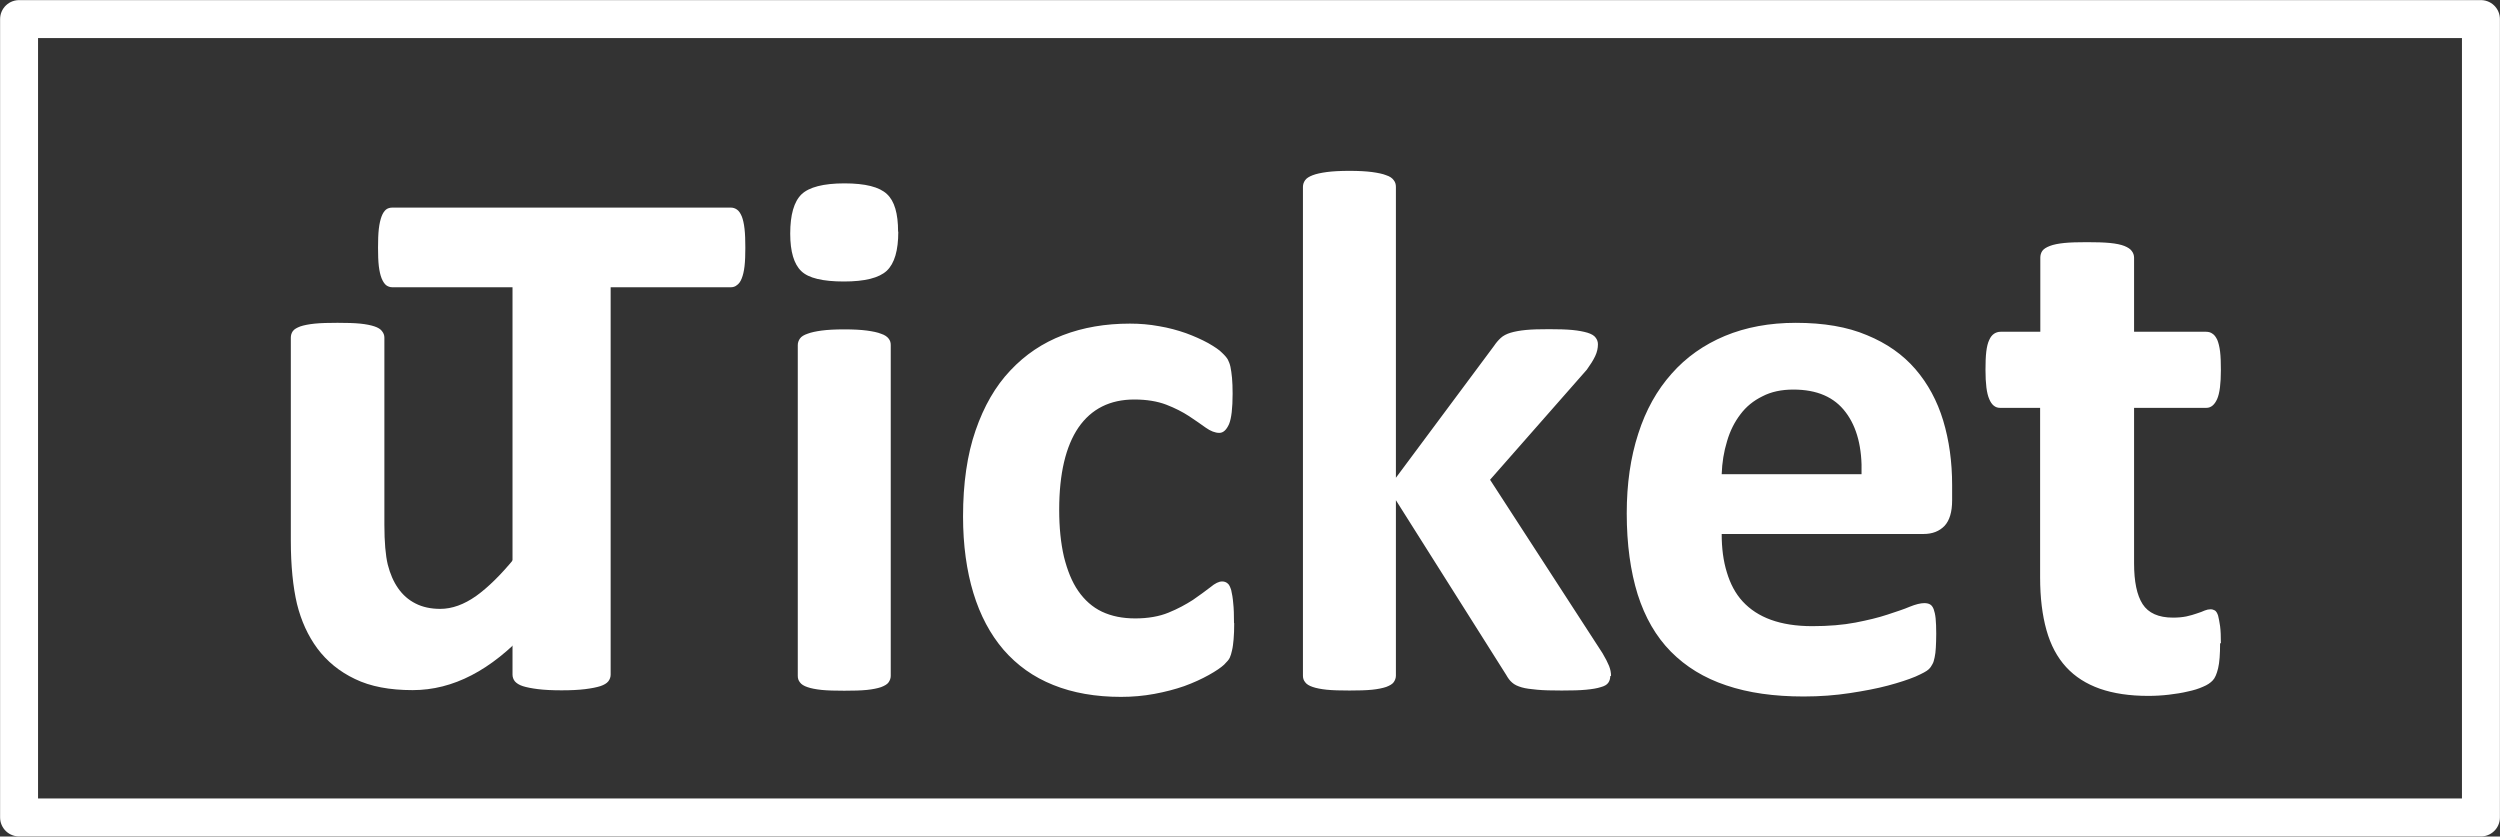 <?xml version="1.0" encoding="UTF-8"?>
<!DOCTYPE svg PUBLIC "-//W3C//DTD SVG 1.1//EN" "http://www.w3.org/Graphics/SVG/1.1/DTD/svg11.dtd">
<!-- Creator: CorelDRAW 2019 -->
<svg xmlns="http://www.w3.org/2000/svg" xml:space="preserve" width="34.792mm" height="11.642mm" version="1.1" style="shape-rendering:geometricPrecision; text-rendering:geometricPrecision; image-rendering:optimizeQuality; fill-rule:evenodd; clip-rule:evenodd"
viewBox="0 0 125.85 42.11"
 xmlns:xlink="http://www.w3.org/1999/xlink"
 xmlns:xodm="http://www.corel.com/coreldraw/odm/2003">
 <rect x="0" y="0" width="125.85" height="42.11" fill="#333333" stroke="none"/>
 <defs>
  <style type="text/css">
   <![CDATA[
    .str0 {stroke:white;stroke-width:1.91;stroke-linejoin:round;stroke-miterlimit:2.366}
    .fil0 {fill:none}
    .fil1 {fill:white;fill-rule:nonzero}
   ]]>
  </style>
 </defs>
 <g id="Layer_x0020_1">
  <polygon class="fil0 str0" points="0.96,0.96 124.89,0.96 124.89,41.15 0.96,41.15 "/>
  <g id="_916034560">
   <path class="fil1" d="M30.59 33.69c0,0.12 -0.03,0.23 -0.1,0.33 -0.06,0.1 -0.17,0.17 -0.33,0.24 -0.15,0.06 -0.36,0.11 -0.62,0.14 -0.26,0.03 -0.57,0.04 -0.96,0.04 -0.41,0 -0.75,-0.01 -1,-0.04 -0.26,-0.03 -0.46,-0.08 -0.61,-0.14 -0.15,-0.06 -0.26,-0.14 -0.32,-0.24 -0.06,-0.1 -0.1,-0.2 -0.1,-0.33l0 -1.93c-0.92,0.99 -1.86,1.74 -2.81,2.23 -0.96,0.5 -1.95,0.75 -2.97,0.75 -1.15,0 -2.12,-0.18 -2.9,-0.56 -0.78,-0.37 -1.41,-0.89 -1.89,-1.53 -0.48,-0.65 -0.82,-1.4 -1.03,-2.25 -0.2,-0.85 -0.31,-1.92 -0.31,-3.19l0 -10.21c0,-0.12 0.03,-0.23 0.1,-0.33 0.07,-0.1 0.2,-0.17 0.38,-0.24 0.18,-0.06 0.43,-0.11 0.73,-0.14 0.31,-0.03 0.68,-0.04 1.14,-0.04 0.46,0 0.84,0.01 1.14,0.04 0.3,0.03 0.54,0.08 0.72,0.14 0.18,0.06 0.31,0.14 0.38,0.24 0.08,0.1 0.12,0.2 0.12,0.33l0 9.42c0,0.87 0.06,1.54 0.17,2 0.12,0.47 0.29,0.86 0.52,1.19 0.23,0.33 0.52,0.59 0.88,0.77 0.35,0.18 0.77,0.27 1.24,0.27 0.6,0 1.2,-0.22 1.81,-0.65 0.6,-0.43 1.25,-1.07 1.93,-1.9l0 -11.09c0,-0.12 0.03,-0.23 0.1,-0.33 0.07,-0.1 0.19,-0.17 0.38,-0.24 0.18,-0.06 0.42,-0.11 0.71,-0.14 0.3,-0.03 0.68,-0.04 1.14,-0.04 0.46,0 0.84,0.01 1.14,0.04 0.29,0.03 0.54,0.08 0.71,0.14 0.17,0.06 0.3,0.14 0.37,0.24 0.08,0.1 0.12,0.2 0.12,0.33l0 16.69z"/>
   <path class="fil1" d="M37.52 12.47c0,0.36 -0.01,0.67 -0.04,0.93 -0.03,0.26 -0.08,0.46 -0.14,0.61 -0.06,0.16 -0.14,0.27 -0.24,0.34 -0.09,0.08 -0.2,0.11 -0.31,0.11l-6.05 0 0 19.5c0,0.12 -0.04,0.24 -0.12,0.34 -0.08,0.1 -0.22,0.18 -0.4,0.24 -0.19,0.06 -0.44,0.11 -0.76,0.15 -0.32,0.04 -0.71,0.06 -1.19,0.06 -0.47,0 -0.87,-0.02 -1.19,-0.06 -0.32,-0.04 -0.57,-0.09 -0.76,-0.15 -0.19,-0.06 -0.32,-0.15 -0.4,-0.24 -0.08,-0.1 -0.12,-0.22 -0.12,-0.34l0 -19.5 -6.05 0c-0.12,0 -0.23,-0.04 -0.32,-0.11 -0.08,-0.07 -0.16,-0.19 -0.22,-0.34 -0.06,-0.15 -0.11,-0.36 -0.14,-0.61 -0.03,-0.26 -0.04,-0.57 -0.04,-0.93 0,-0.37 0.01,-0.69 0.04,-0.95 0.03,-0.26 0.08,-0.47 0.14,-0.63 0.06,-0.16 0.14,-0.27 0.22,-0.34 0.09,-0.07 0.2,-0.1 0.32,-0.1l17.04 0c0.11,0 0.21,0.03 0.31,0.1 0.1,0.07 0.17,0.18 0.24,0.34 0.06,0.15 0.11,0.36 0.14,0.63 0.03,0.26 0.04,0.58 0.04,0.95zm7.32 21.55c0,0.12 -0.04,0.23 -0.11,0.33 -0.07,0.1 -0.2,0.17 -0.38,0.24 -0.18,0.06 -0.42,0.11 -0.71,0.14 -0.3,0.03 -0.68,0.04 -1.14,0.04 -0.46,0 -0.84,-0.01 -1.14,-0.04 -0.29,-0.03 -0.54,-0.08 -0.71,-0.14 -0.18,-0.06 -0.31,-0.14 -0.38,-0.24 -0.08,-0.1 -0.11,-0.2 -0.11,-0.33l0 -16.65c0,-0.12 0.04,-0.23 0.11,-0.33 0.07,-0.1 0.2,-0.18 0.38,-0.24 0.18,-0.07 0.42,-0.12 0.71,-0.16 0.3,-0.04 0.68,-0.06 1.14,-0.06 0.46,0 0.84,0.02 1.14,0.06 0.29,0.04 0.54,0.09 0.71,0.16 0.19,0.06 0.31,0.15 0.38,0.24 0.08,0.1 0.11,0.2 0.11,0.33l0 16.65zm0.38 -22.36c0,0.95 -0.19,1.6 -0.58,1.97 -0.39,0.36 -1.1,0.54 -2.16,0.54 -1.06,0 -1.78,-0.17 -2.14,-0.52 -0.37,-0.35 -0.56,-0.98 -0.56,-1.89 0,-0.95 0.19,-1.61 0.57,-1.98 0.38,-0.36 1.1,-0.55 2.16,-0.55 1.05,0 1.76,0.18 2.14,0.54 0.38,0.35 0.56,0.98 0.56,1.89zm16.91 19.7c0,0.33 -0.01,0.59 -0.03,0.82 -0.02,0.22 -0.04,0.4 -0.08,0.56 -0.03,0.15 -0.07,0.27 -0.11,0.36 -0.04,0.1 -0.14,0.21 -0.29,0.36 -0.15,0.14 -0.41,0.32 -0.77,0.52 -0.36,0.2 -0.77,0.39 -1.24,0.56 -0.46,0.16 -0.96,0.29 -1.5,0.39 -0.54,0.1 -1.1,0.15 -1.68,0.15 -1.28,0 -2.42,-0.2 -3.41,-0.6 -1,-0.4 -1.82,-0.99 -2.5,-1.77 -0.67,-0.78 -1.18,-1.74 -1.52,-2.86 -0.34,-1.12 -0.52,-2.41 -0.52,-3.85 0,-1.67 0.21,-3.12 0.63,-4.33 0.42,-1.22 1,-2.23 1.75,-3.02 0.75,-0.8 1.63,-1.39 2.65,-1.78 1.02,-0.39 2.14,-0.58 3.37,-0.58 0.5,0 0.98,0.04 1.47,0.13 0.48,0.08 0.92,0.2 1.35,0.35 0.41,0.15 0.79,0.32 1.12,0.5 0.33,0.19 0.57,0.35 0.7,0.49 0.14,0.13 0.24,0.25 0.29,0.34 0.05,0.1 0.1,0.22 0.13,0.36 0.03,0.15 0.06,0.34 0.08,0.56 0.02,0.22 0.03,0.48 0.03,0.8 0,0.73 -0.06,1.24 -0.18,1.53 -0.13,0.29 -0.29,0.44 -0.49,0.44 -0.21,0 -0.44,-0.09 -0.68,-0.26 -0.24,-0.17 -0.52,-0.37 -0.84,-0.58 -0.32,-0.21 -0.71,-0.41 -1.15,-0.58 -0.45,-0.17 -0.98,-0.26 -1.61,-0.26 -1.22,0 -2.16,0.47 -2.81,1.41 -0.64,0.94 -0.97,2.32 -0.97,4.14 0,0.89 0.08,1.68 0.24,2.37 0.17,0.68 0.4,1.26 0.72,1.72 0.32,0.46 0.71,0.81 1.19,1.04 0.49,0.23 1.04,0.34 1.68,0.34 0.64,0 1.21,-0.1 1.67,-0.29 0.47,-0.19 0.87,-0.41 1.23,-0.64 0.34,-0.24 0.64,-0.45 0.88,-0.64 0.24,-0.2 0.43,-0.29 0.59,-0.29 0.11,0 0.2,0.03 0.28,0.1 0.08,0.06 0.13,0.18 0.18,0.34 0.04,0.17 0.08,0.39 0.1,0.65 0.03,0.26 0.04,0.6 0.04,1.01zm18.93 2.68c0,0.12 -0.03,0.23 -0.1,0.33 -0.07,0.1 -0.19,0.17 -0.38,0.22 -0.18,0.06 -0.43,0.1 -0.74,0.13 -0.31,0.03 -0.71,0.04 -1.22,0.04 -0.51,0 -0.93,-0.01 -1.24,-0.04 -0.32,-0.03 -0.58,-0.06 -0.78,-0.12 -0.2,-0.06 -0.36,-0.13 -0.48,-0.24 -0.12,-0.1 -0.21,-0.23 -0.3,-0.39l-5.55 -8.79 0 8.83c0,0.12 -0.04,0.23 -0.11,0.33 -0.07,0.1 -0.2,0.17 -0.38,0.24 -0.18,0.06 -0.42,0.11 -0.71,0.14 -0.3,0.03 -0.68,0.04 -1.14,0.04 -0.46,0 -0.84,-0.01 -1.14,-0.04 -0.29,-0.03 -0.54,-0.08 -0.71,-0.14 -0.18,-0.06 -0.31,-0.14 -0.38,-0.24 -0.08,-0.1 -0.11,-0.2 -0.11,-0.33l0 -24.6c0,-0.13 0.04,-0.24 0.11,-0.34 0.07,-0.1 0.2,-0.18 0.38,-0.25 0.18,-0.07 0.42,-0.12 0.71,-0.16 0.3,-0.04 0.68,-0.06 1.14,-0.06 0.46,0 0.84,0.02 1.14,0.06 0.29,0.04 0.54,0.09 0.71,0.16 0.19,0.06 0.31,0.15 0.38,0.25 0.08,0.1 0.11,0.21 0.11,0.34l0 14.64 4.94 -6.64c0.1,-0.15 0.21,-0.28 0.34,-0.4 0.12,-0.11 0.29,-0.2 0.49,-0.26 0.2,-0.06 0.46,-0.11 0.77,-0.14 0.31,-0.03 0.7,-0.04 1.17,-0.04 0.46,0 0.85,0.01 1.17,0.04 0.31,0.03 0.57,0.08 0.77,0.14 0.19,0.06 0.33,0.14 0.4,0.24 0.08,0.1 0.12,0.21 0.12,0.34 0,0.19 -0.04,0.39 -0.14,0.6 -0.1,0.21 -0.24,0.43 -0.42,0.68l-4.87 5.54 5.66 8.73c0.15,0.25 0.26,0.47 0.33,0.64 0.07,0.18 0.1,0.34 0.1,0.5zm17.21 -8.84c0,0.57 -0.13,1 -0.38,1.27 -0.26,0.27 -0.61,0.41 -1.06,0.41l-10.16 0c0,0.71 0.08,1.35 0.26,1.93 0.17,0.57 0.43,1.07 0.8,1.47 0.37,0.4 0.84,0.71 1.42,0.92 0.58,0.21 1.27,0.32 2.08,0.32 0.82,0 1.54,-0.06 2.17,-0.18 0.62,-0.12 1.16,-0.25 1.61,-0.4 0.45,-0.15 0.83,-0.27 1.13,-0.4 0.3,-0.12 0.54,-0.18 0.73,-0.18 0.11,0 0.21,0.02 0.28,0.06 0.08,0.04 0.14,0.12 0.19,0.24 0.04,0.11 0.08,0.27 0.1,0.47 0.02,0.2 0.03,0.47 0.03,0.77 0,0.27 -0.01,0.51 -0.02,0.7 -0.01,0.19 -0.03,0.36 -0.06,0.49 -0.03,0.14 -0.06,0.26 -0.11,0.34 -0.05,0.1 -0.11,0.19 -0.2,0.27 -0.08,0.08 -0.3,0.2 -0.66,0.36 -0.36,0.15 -0.82,0.3 -1.38,0.45 -0.56,0.15 -1.2,0.27 -1.92,0.38 -0.72,0.11 -1.49,0.17 -2.32,0.17 -1.49,0 -2.78,-0.18 -3.9,-0.56 -1.11,-0.37 -2.04,-0.94 -2.79,-1.7 -0.75,-0.76 -1.3,-1.72 -1.67,-2.88 -0.36,-1.16 -0.55,-2.52 -0.55,-4.08 0,-1.48 0.19,-2.81 0.58,-4.01 0.38,-1.19 0.94,-2.19 1.68,-3.02 0.73,-0.83 1.63,-1.46 2.68,-1.9 1.06,-0.44 2.25,-0.66 3.57,-0.66 1.4,0 2.59,0.2 3.58,0.62 1,0.41 1.81,0.98 2.44,1.71 0.63,0.73 1.1,1.6 1.4,2.59 0.3,1 0.45,2.08 0.45,3.25l0 0.75zm-4.56 -1.34c0.04,-1.32 -0.23,-2.36 -0.8,-3.11 -0.57,-0.76 -1.44,-1.14 -2.63,-1.14 -0.6,0 -1.12,0.11 -1.56,0.34 -0.45,0.22 -0.82,0.52 -1.11,0.91 -0.29,0.38 -0.52,0.83 -0.67,1.35 -0.16,0.52 -0.25,1.07 -0.27,1.66l7.04 0zm18.05 8.52c0,0.55 -0.03,0.97 -0.1,1.26 -0.07,0.29 -0.16,0.5 -0.27,0.61 -0.11,0.12 -0.27,0.23 -0.49,0.32 -0.22,0.1 -0.48,0.18 -0.77,0.24 -0.29,0.07 -0.61,0.12 -0.95,0.16 -0.34,0.04 -0.69,0.06 -1.04,0.06 -0.93,0 -1.74,-0.12 -2.43,-0.36 -0.68,-0.24 -1.25,-0.6 -1.7,-1.09 -0.45,-0.49 -0.78,-1.11 -0.99,-1.86 -0.21,-0.75 -0.32,-1.63 -0.32,-2.65l0 -8.54 -2.02 0c-0.24,0 -0.42,-0.15 -0.54,-0.44 -0.13,-0.29 -0.19,-0.78 -0.19,-1.47 0,-0.36 0.01,-0.67 0.04,-0.92 0.03,-0.25 0.08,-0.45 0.15,-0.59 0.06,-0.14 0.14,-0.24 0.24,-0.31 0.09,-0.06 0.2,-0.1 0.33,-0.1l2 0 0 -3.73c0,-0.12 0.03,-0.24 0.1,-0.34 0.07,-0.1 0.2,-0.18 0.38,-0.25 0.18,-0.07 0.43,-0.12 0.73,-0.15 0.31,-0.03 0.68,-0.04 1.14,-0.04 0.46,0 0.84,0.01 1.15,0.04 0.31,0.03 0.55,0.08 0.73,0.15 0.17,0.07 0.3,0.15 0.37,0.25 0.08,0.1 0.12,0.22 0.12,0.34l0 3.73 3.62 0c0.13,0 0.24,0.03 0.33,0.1 0.1,0.06 0.17,0.17 0.24,0.31 0.06,0.15 0.11,0.34 0.14,0.59 0.03,0.25 0.04,0.56 0.04,0.92 0,0.69 -0.06,1.18 -0.19,1.47 -0.13,0.29 -0.31,0.44 -0.54,0.44l-3.64 0 0 7.83c0,0.91 0.14,1.6 0.43,2.05 0.29,0.45 0.8,0.68 1.53,0.68 0.25,0 0.47,-0.02 0.67,-0.06 0.2,-0.04 0.38,-0.1 0.53,-0.15 0.16,-0.05 0.29,-0.1 0.4,-0.15 0.1,-0.04 0.2,-0.06 0.29,-0.06 0.08,0 0.15,0.02 0.22,0.06 0.06,0.04 0.12,0.13 0.16,0.26 0.03,0.13 0.07,0.31 0.1,0.53 0.03,0.23 0.04,0.51 0.04,0.86z"/>
  </g>
 </g>
</svg>
